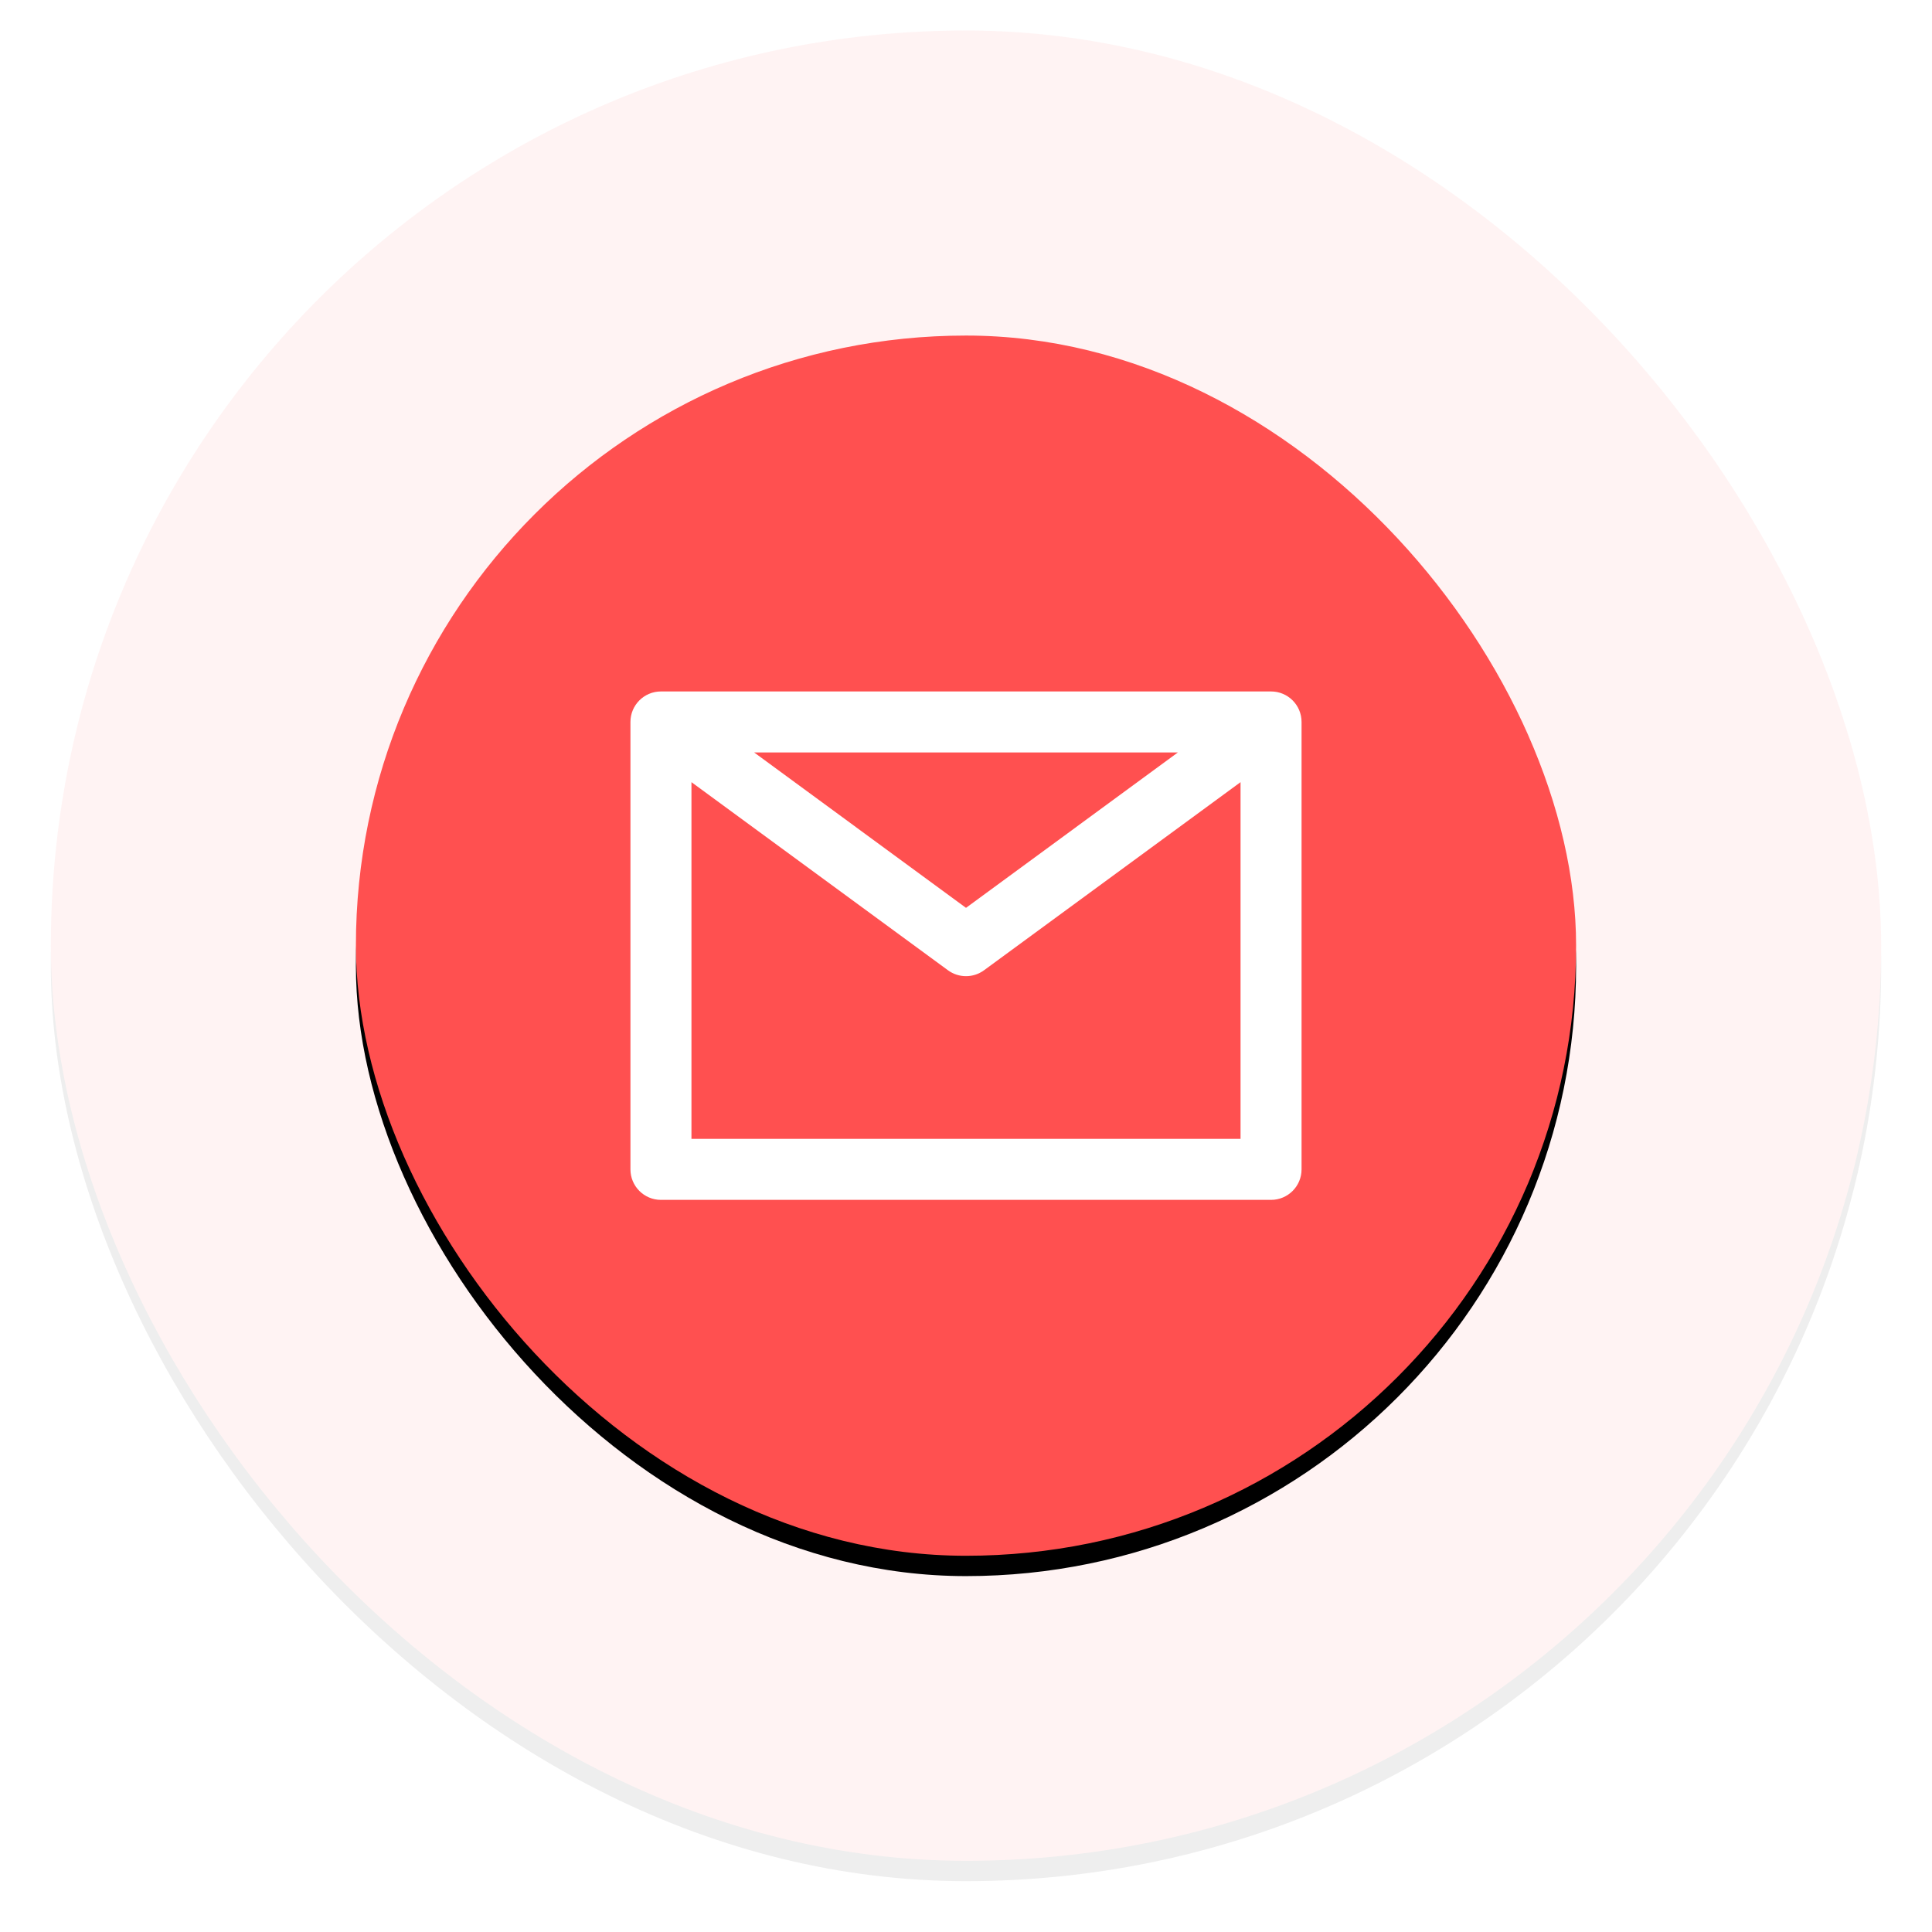 <?xml version="1.0" encoding="UTF-8"?>
<svg width="190px" height="190px" viewBox="0 0 190 190" version="1.1" xmlns="http://www.w3.org/2000/svg" xmlns:xlink="http://www.w3.org/1999/xlink">
    <!-- Generator: Sketch 45.2 (43514) - http://www.bohemiancoding.com/sketch -->
    <title>mail</title>
    <desc>Created with Sketch.</desc>
    <defs>
        <rect id="path-1" x="0" y="0" width="180" height="180" rx="90"></rect>
        <filter x="-4.7%" y="-3.6%" width="109.4%" height="109.4%" filterUnits="objectBoundingBox" id="filter-2">
            <feOffset dx="0" dy="2" in="SourceAlpha" result="shadowOffsetOuter1"></feOffset>
            <feGaussianBlur stdDeviation="2.5" in="shadowOffsetOuter1" result="shadowBlurOuter1"></feGaussianBlur>
            <feColorMatrix values="0 0 0 0 0   0 0 0 0 0.4   0 0 0 0 0.4  0 0 0 0.1 0" type="matrix" in="shadowBlurOuter1"></feColorMatrix>
        </filter>
        <rect id="path-3" x="30" y="30" width="120" height="120" rx="60"></rect>
        <filter x="-7.1%" y="-5.4%" width="114.2%" height="114.2%" filterUnits="objectBoundingBox" id="filter-4">
            <feOffset dx="0" dy="2" in="SourceAlpha" result="shadowOffsetOuter1"></feOffset>
            <feGaussianBlur stdDeviation="2.5" in="shadowOffsetOuter1" result="shadowBlurOuter1"></feGaussianBlur>
            <feColorMatrix values="0 0 0 0 0   0 0 0 0 0.4   0 0 0 0 0.4  0 0 0 0.1 0" type="matrix" in="shadowBlurOuter1"></feColorMatrix>
        </filter>
    </defs>
    <g id="Manual-Trading-via-Robot" stroke="none" stroke-width="1" fill="none" fill-rule="evenodd">
        <g id="1.2---Verified" transform="translate(-635, -293)">
            <g id="box" transform="translate(375, 246)">
                <g id="mail" transform="translate(265, 50)">
                    <g id="Rectangle" opacity="0.07">
                        <use fill="black" fill-opacity="1" filter="url(#filter-2)" xlink:href="#path-1"></use>
                        <use fill="#ff5050" fill-rule="evenodd" xlink:href="#path-1"></use>
                    </g>
                    <g id="Rectangle">
                        <use fill="black" fill-opacity="1" filter="url(#filter-4)" xlink:href="#path-3"></use>
                        <use fill="#ff5050" fill-rule="evenodd" xlink:href="#path-3"></use>
                    </g>
                    <g id="if_42-Email_2123873" transform="translate(57, 65)" fill-rule="nonzero" fill="#FFFFFF">
                        <path d="M12.164,6 L33,21.28 L53.836,6 L12.164,6 Z M60,8.92 L34.774,27.419 C33.718,28.194 32.282,28.194 31.226,27.419 L6,8.92 L6,44 L60,44 L60,8.92 Z M3,0 L63,0 C64.657,0 66,1.343 66,3 L66,47 C66,48.657 64.657,50 63,50 L3,50 C1.343,50 0,48.657 0,47 L0,3 C0,1.343 1.343,0 3,0 Z" id="Combined-Shape"></path>
                    </g>
                </g>
            </g>
        </g>
    </g>
</svg>
